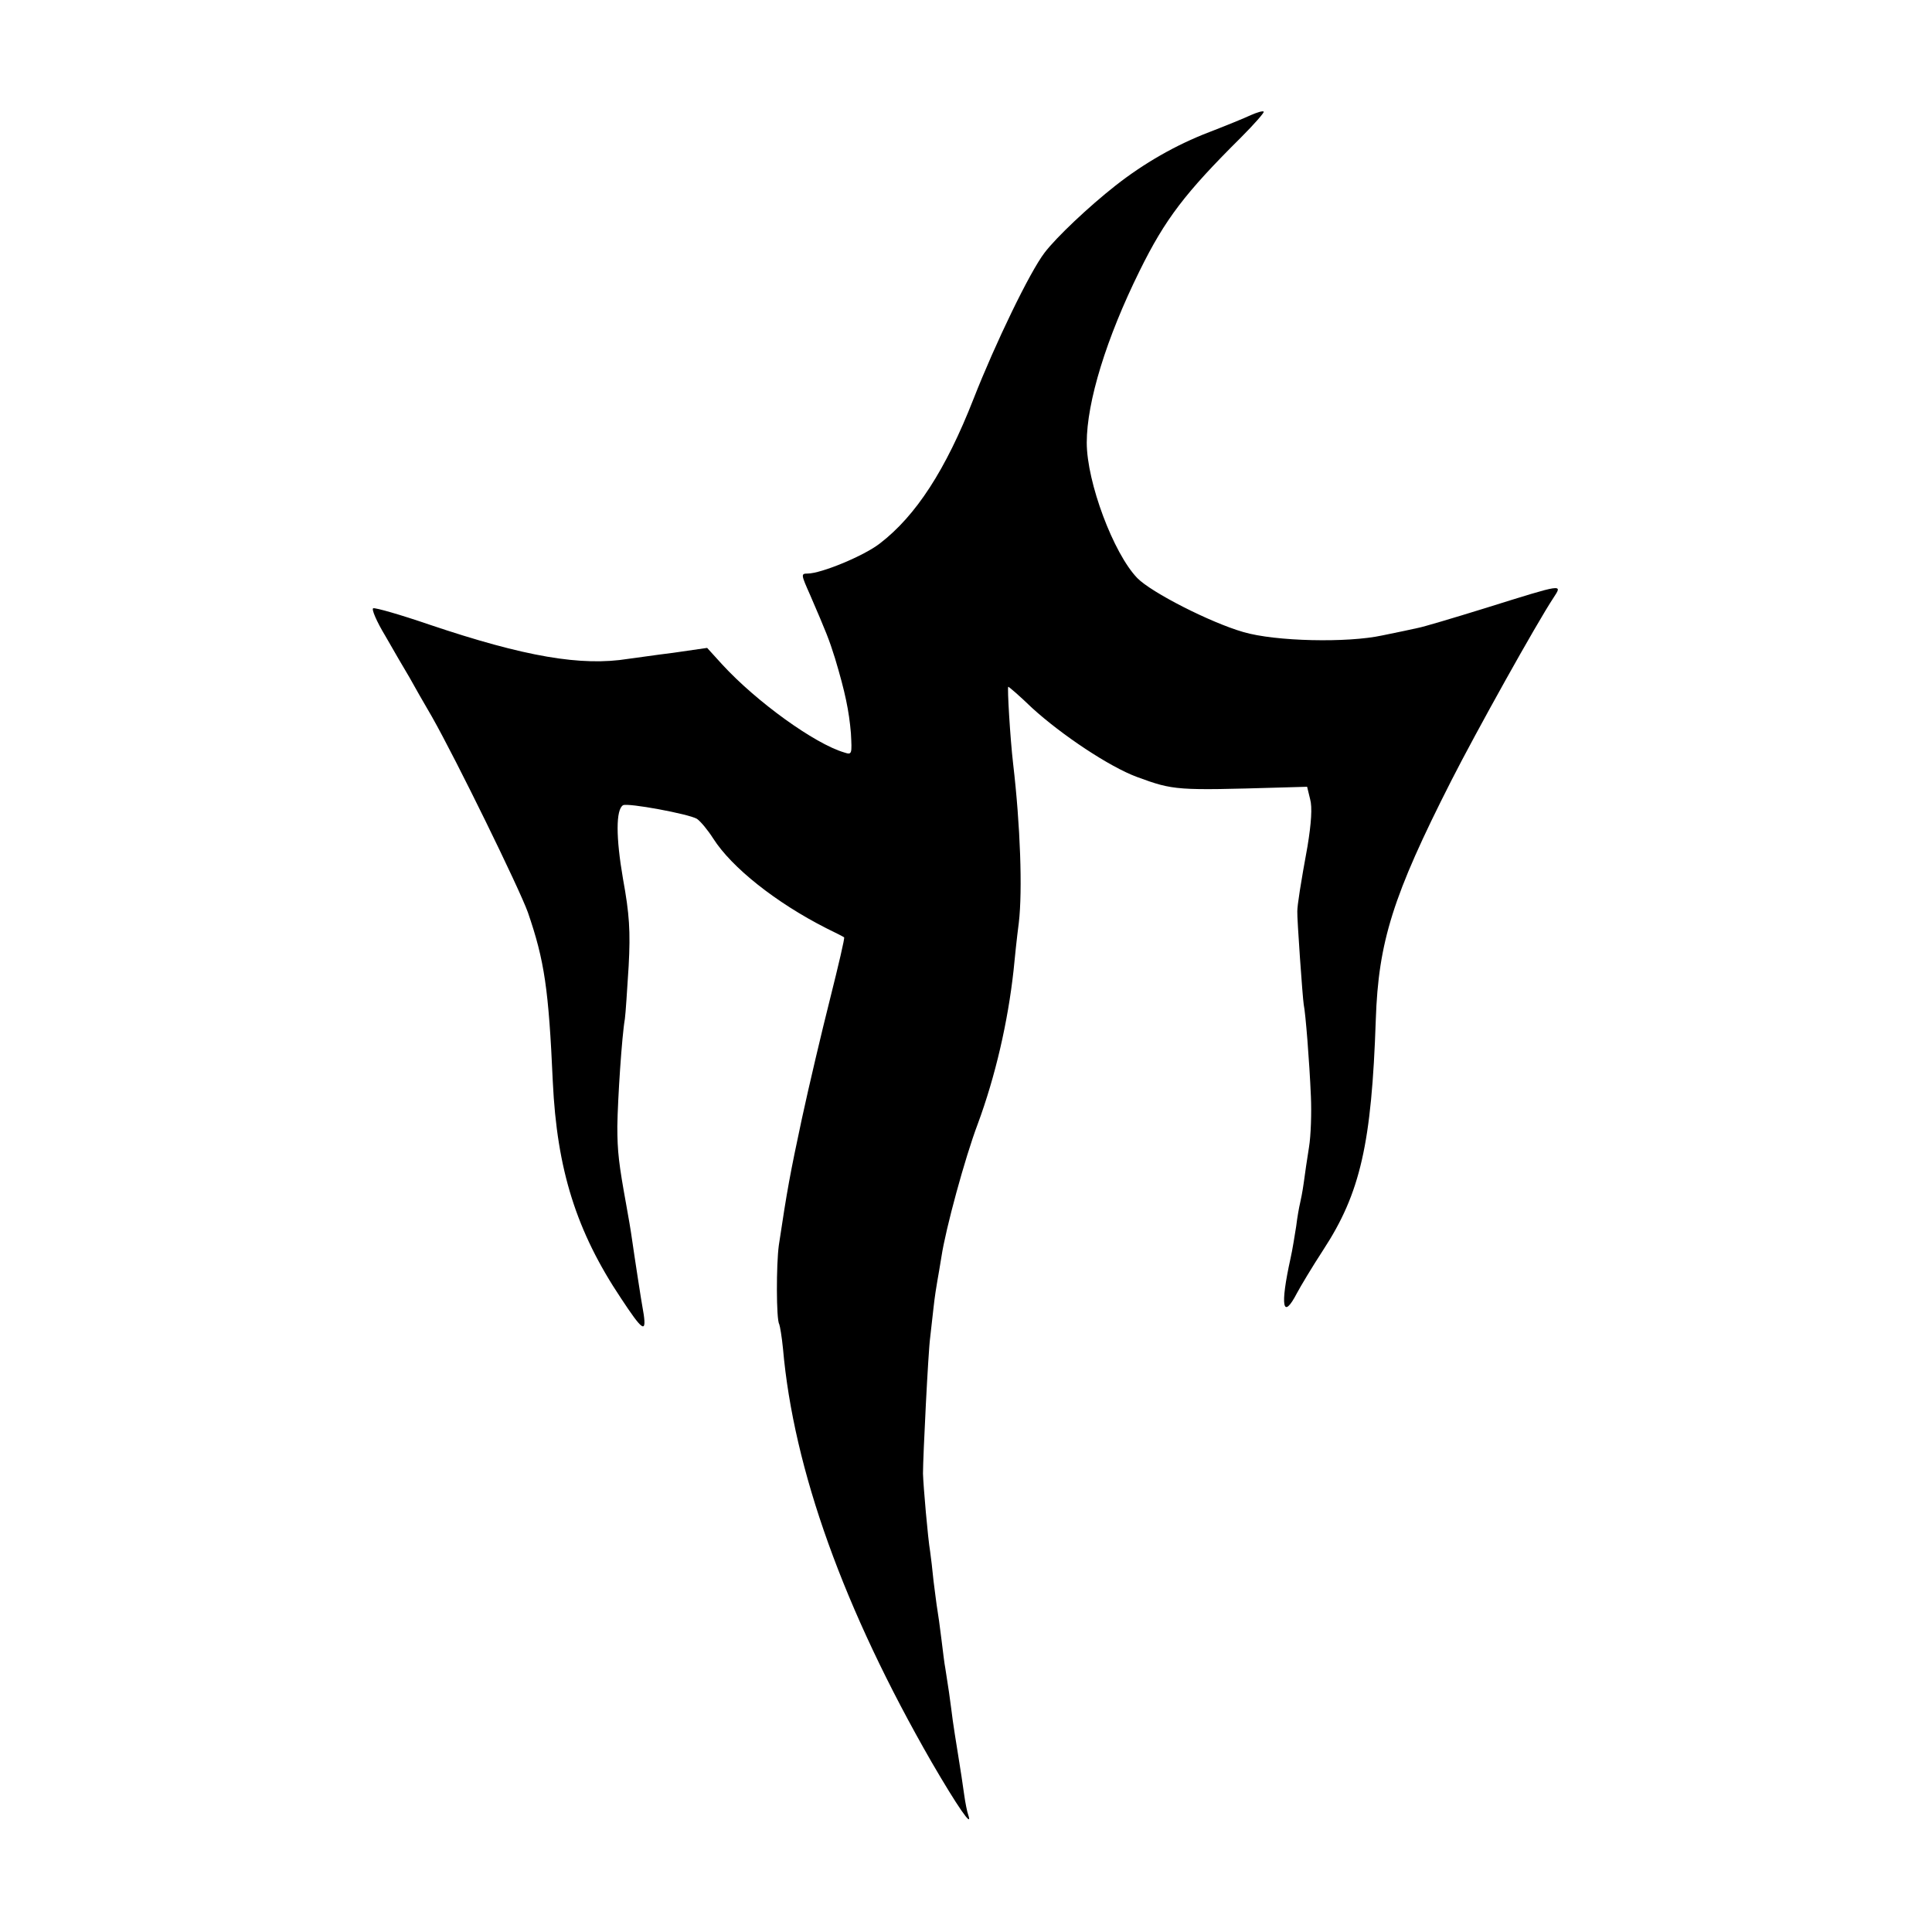 <?xml version="1.0" standalone="no"?>
<!DOCTYPE svg PUBLIC "-//W3C//DTD SVG 20010904//EN"
 "http://www.w3.org/TR/2001/REC-SVG-20010904/DTD/svg10.dtd">
<svg version="1.0" xmlns="http://www.w3.org/2000/svg"
 width="512pt" height="512pt" viewBox="0 0 512 512"
 preserveAspectRatio="xMidYMid meet">
<g transform="translate(0,512) scale(0.1,-0.1)"
fill="#000000" stroke="none">
<path d="M3315 4815 c-17 -8 -66 -28 -110 -45 -89 -34 -174 -83 -249 -142 -70
-55 -157 -137 -188 -178 -39 -51 -130 -239 -188 -387 -74 -189 -153 -310 -248
-383 -42 -33 -156 -80 -192 -80 -18 0 -17 -3 7 -57 44 -102 50 -117 66 -168
27 -90 37 -139 42 -198 3 -56 3 -58 -18 -51 -78 23 -232 134 -323 233 l-40 44
-90 -13 c-49 -6 -102 -14 -119 -16 -124 -20 -273 5 -528 91 -76 26 -142 45
-148 43 -5 -2 9 -35 32 -73 22 -39 51 -88 64 -110 12 -22 39 -69 60 -105 64
-113 231 -454 254 -518 44 -128 55 -203 66 -449 11 -232 62 -396 181 -574 56
-85 67 -93 60 -43 -4 22 -11 66 -16 99 -5 33 -12 78 -15 100 -3 22 -10 63 -15
90 -20 110 -24 143 -24 210 1 72 12 240 20 285 2 14 6 77 10 140 5 92 2 138
-15 231 -19 110 -19 183 0 195 12 7 174 -23 196 -36 10 -7 29 -30 43 -52 49
-77 166 -170 300 -238 25 -12 46 -23 47 -24 2 -2 -15 -74 -37 -162 -22 -87
-56 -231 -75 -319 -31 -145 -39 -188 -61 -335 -7 -51 -7 -197 1 -209 2 -5 7
-34 10 -65 28 -320 161 -691 394 -1096 68 -117 110 -178 97 -140 -3 8 -8 33
-11 55 -3 22 -10 69 -16 105 -6 36 -12 76 -14 90 -2 14 -6 48 -10 75 -4 28 -9
57 -10 65 -2 9 -6 43 -10 75 -4 33 -9 69 -11 80 -2 11 -6 45 -10 75 -3 30 -7
65 -9 78 -6 35 -18 173 -19 207 0 44 14 325 19 360 2 17 6 53 9 80 3 28 8 59
10 70 2 11 7 40 11 65 11 73 62 261 96 351 47 127 80 271 95 407 3 32 9 89 14
127 10 85 4 258 -15 420 -8 68 -16 205 -13 205 2 0 31 -25 63 -56 79 -72 205
-156 278 -183 98 -36 104 -36 381 -28 l70 2 8 -33 c6 -21 3 -64 -7 -125 -18
-98 -27 -156 -27 -172 -1 -17 14 -229 17 -247 5 -24 15 -150 19 -243 2 -44 0
-105 -5 -135 -5 -30 -11 -73 -14 -95 -3 -22 -8 -47 -10 -55 -2 -8 -7 -35 -10
-60 -4 -25 -10 -63 -15 -85 -28 -127 -21 -165 17 -92 9 17 40 69 70 115 98
150 128 282 139 610 7 206 45 328 200 633 65 128 226 417 271 485 24 37 29 38
-179 -27 -87 -27 -168 -51 -180 -53 -13 -3 -55 -12 -95 -20 -92 -20 -283 -16
-368 9 -87 25 -244 105 -281 143 -63 65 -134 254 -134 359 0 108 52 277 140
455 68 138 121 207 269 354 35 35 62 66 60 68 -2 3 -18 -2 -34 -9z"/>
</g>
</svg>
